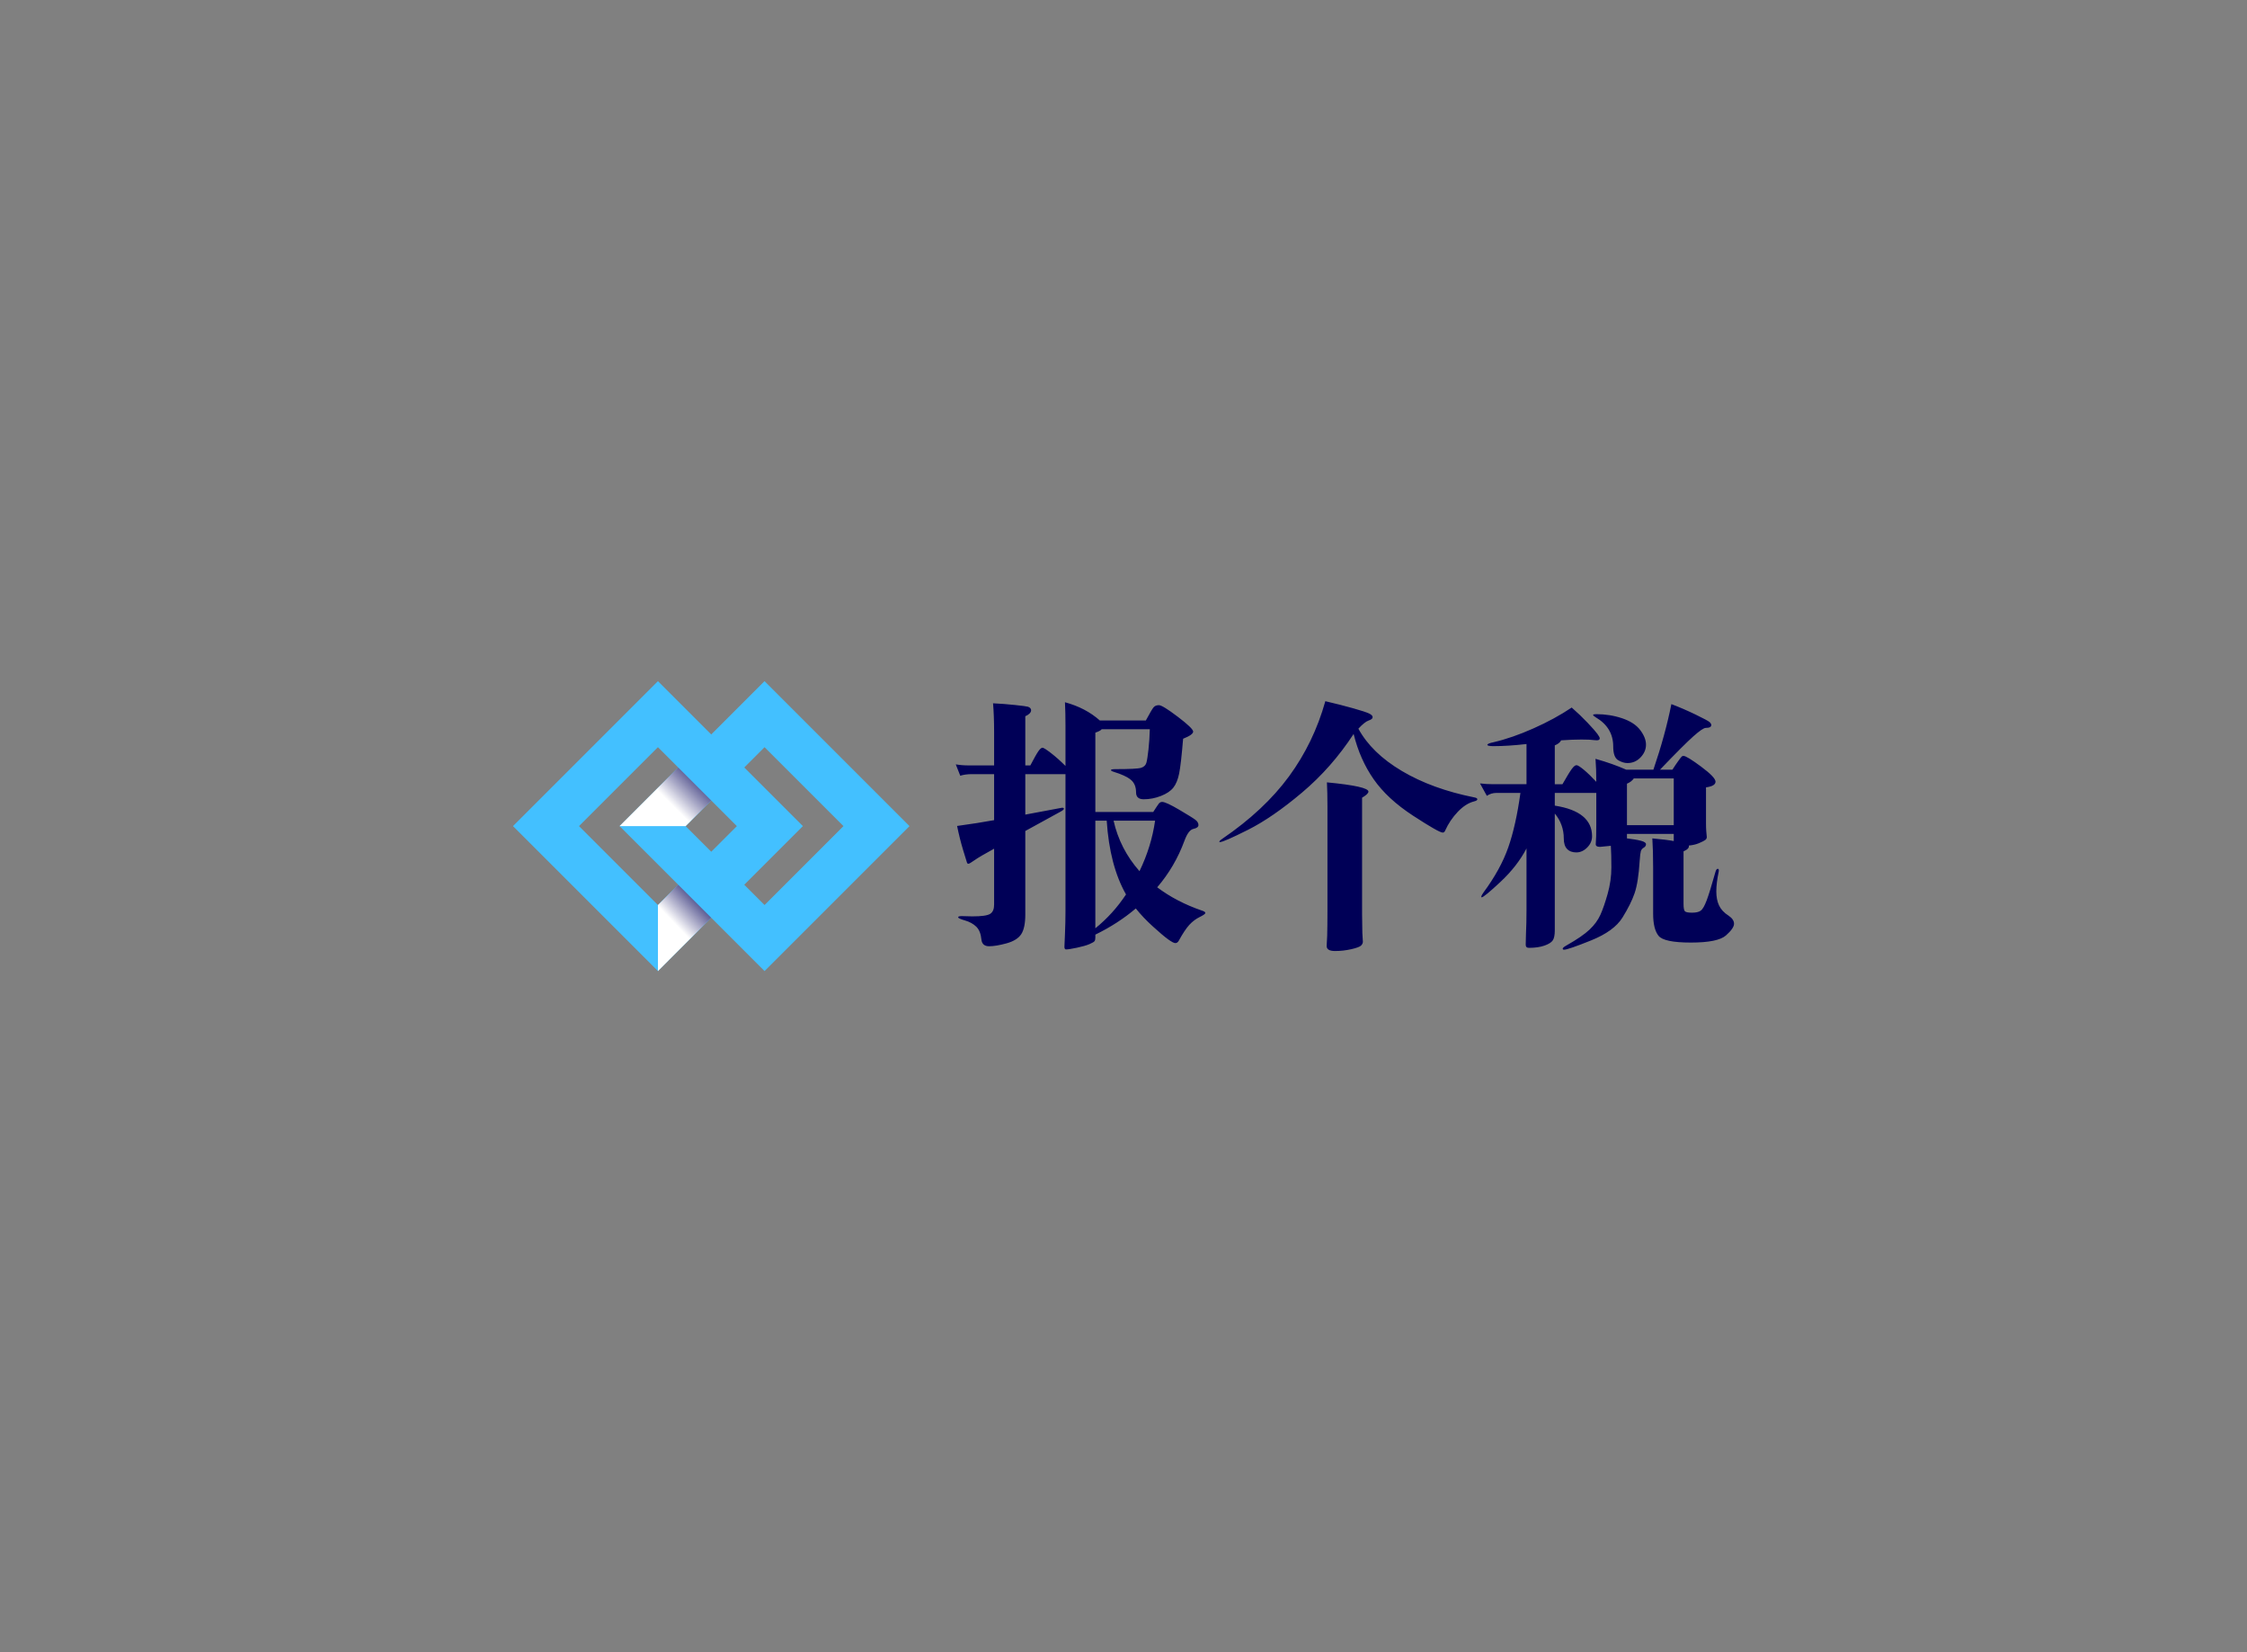 <svg xmlns="http://www.w3.org/2000/svg" xmlns:xlink="http://www.w3.org/1999/xlink" class="el-tooltip" color-interpolation-filters="sRGB" version="1" viewBox="0 0 340 250" style="margin:auto"><rect x="0" y="0" width="340" height="250" fill="#808080" stroke="none"/><g fill="#000057" class="icon-svg-group iconsvg"><g class="iconsvg-imagesvg" transform="translate(77.62 103.066)"><path fill="none" d="M0 0h60v43.868H0z"/><svg width="60" height="43.868" class="imagesvg-svg"><svg xmlns="http://www.w3.org/2000/svg" viewBox="0 0 355.61 260"><defs><linearGradient id="a" x1="175.37" x2="144.03" y1="186.35" y2="216.33" gradientUnits="userSpaceOnUse"><stop offset="0" stop-color="#000057"/><stop offset="1" stop-color="#fff"/></linearGradient><linearGradient id="b" x1="176.42" x2="143.42" y1="78.8" y2="111.79" gradientUnits="userSpaceOnUse"><stop offset="0" stop-color="#000057"/><stop offset="1" stop-color="#fff"/></linearGradient></defs><g style="isolation:isolate"><path fill="#43c0ff" d="M130 200.78L200.78 130l20.58-10L260 130 130 260l-10-26.2z"/><path fill="url(#a)" d="M130 200.78L159.75 171l26 33.19L130 260z" style="mix-blend-mode:multiply"/><path fill="#43c0ff" d="M225.61 260L95.6 130l130-130 130 130zm-70.78-130l70.78 70.78L296.39 130l-70.78-70.78z"/><path fill="url(#b)" d="M95.6 130l78.56-78.56L201 83.85 154.83 130z" style="mix-blend-mode:multiply"/><path fill="#43c0ff" d="M130 260L0 130 130 0l130 130h-59.22L130 59.22 59.22 130 130 200.78z"/></g></svg></svg></g><path d="M166.42 109.02h6.96q.88-1.64 1.16-1.98.28-.34.82-.34.54 0 2.86 1.76t2.32 2.24q0 .48-1.52 1.08-.32 3.88-.6 5.26-.28 1.38-.88 2.14-.6.76-1.88 1.26-1.28.5-2.6.5-1.16 0-1.16-1.04 0-1.24-.78-1.9-.78-.66-2.62-1.22-.4-.12-.4-.26t.68-.14q3.24 0 3.88-.2.64-.2.8-.76.16-.56.32-2.04t.2-3.04h-7.28q-.16.24-.96.52v12h8.76q.64-1 .84-1.26.2-.26.52-.26.56 0 2.6 1.2t2.46 1.54q.42.34.42.76t-.76.58q-.76.16-1.36 1.8-1.44 3.92-4.12 7.04 2.92 2.2 6.76 3.52.52.16.52.36 0 .2-.86.62t-1.56 1.18q-.7.76-1.62 2.44-.2.32-.5.32t-1.08-.56q-.78-.56-2.3-1.94-1.52-1.38-2.6-2.74-2.68 2.28-6.12 3.96v.44q0 .36-.12.54-.12.18-.78.46t-1.88.54q-1.22.26-1.66.26-.24 0-.24-.4l.08-1.88q.08-1.92.08-3.48v-20.76h-6.08v6.12q5.48-1.04 5.56-1.04.28 0 .28.16t-.52.44l-5.32 2.92v12.64q0 2.04-.62 2.98t-2.22 1.38q-1.6.44-2.64.44t-1.16-1q-.12-1.32-.78-1.96-.66-.64-1.7-.94-1.04-.3-1.04-.48t.52-.18l1.64.04q2.08 0 2.68-.38.6-.38.6-1.38v-8.48q-2.2 1.2-2.96 1.74-.76.54-.92.54-.16 0-.22-.16t-.58-1.88q-.52-1.72-.92-3.68 3.2-.44 5.6-.88v-6.96h-3.4q-.96 0-1.72.24l-.68-1.72q.92.16 2 .16h3.8v-5.08q0-2.44-.16-4.32 1.68.08 3.36.26t1.92.26q.24.08.36.22t.12.3q0 .52-.88.92v7.44h.76q.88-1.68 1.24-2.18.36-.5.6-.5t1.3.82q1.06.82 2.18 1.94v-6.08q0-2-.08-3.56 3.12.84 5.28 2.76zm6 22.8q1.8-3.72 2.36-7.64h-6.28q.96 4.28 3.92 7.64zm-4.96-7.64h-1.72v16.28q2.68-2.16 4.64-5.12-2.48-4.36-2.92-11.16zm37.36-13.12q-3.32 5.08-7.8 8.86-4.48 3.78-8.18 5.64-3.7 1.86-4.26 1.86-.08 0-.08-.04 0-.16.48-.48 6.32-4.32 10.06-9.42t5.5-11.38q2.4.56 4.24 1.08 1.84.52 2.38.78.54.26.54.56 0 .3-.6.5t-1.56 1.24q2 3.68 6.58 6.4t10.98 4q.44.08.44.28t-.48.32q-1.28.32-2.48 1.58t-1.92 2.86q-.12.28-.36.28-.56 0-4.46-2.54t-5.98-5.52q-2.08-2.98-3.04-6.86zm-4.04 7.32q6.28.6 6.28 1.4 0 .36-.96.92v17.64q0 1.32.04 2.8l.08 1.36q0 .28-.26.56t-1.48.56q-1.22.28-2.48.28t-1.26-.76l.08-1.56q.04-1.6.04-3.6v-16.04q0-2-.08-3.56zm30.2.28v-6.08q-2.8.32-5 .32-.92 0-.92-.2t.96-.4q2.76-.64 6-2.08t5.8-3.16q1.28 1.12 2.4 2.3 1.12 1.18 1.48 1.68.36.5.36.66 0 .4-.7.3-.7-.1-2.04-.1t-3.1.12q-.24.48-.96.76v5.88h1.16q1-1.76 1.42-2.32.42-.56.7-.56.28 0 1.12.7.84.7 1.88 1.82 0-2-.12-3.48 2.68.76 4.64 1.64h4.12q1.8-5.28 2.72-9.92 1.8.68 3.66 1.58t2.12 1.14q.26.24.26.44 0 .44-.84.44-.44 0-1.88 1.28t-5.04 5.04h1.88q.4-.64.86-1.28.46-.64.56-.72.1-.08.26-.08.48 0 2.66 1.62t2.18 2.28q0 .66-1.44.86v5.48q0 .68.04 1.16l.08.88q0 .28-.26.46t-.92.46q-.66.28-1.54.36.12.48-.8.88v7.92q0 .92.2 1.14.2.22 1.1.22.9 0 1.32-.32.42-.32.88-1.54t1.34-4.34q.12-.44.34-.44.22 0 .14.44-.36 1.72-.36 2.98t.42 2.14q.42.88 1.42 1.52.84.56.84 1.24 0 .68-1.22 1.76t-5.3 1.08q-4.08 0-4.9-1.02-.82-1.02-.82-3.34v-6.92q0-2.72-.12-4.48 2.2.2 3.24.4v-1.08h-7.08v.68q1.36.16 2.12.36.76.2.76.52t-.34.52q-.34.2-.44.54-.1.34-.18 1.5-.2 3.2-.76 4.84-.56 1.64-1.84 3.7-1.28 2.06-4.76 3.46-3.48 1.4-4.08 1.4-.2 0-.2-.16t.56-.48q2.4-1.36 3.5-2.4 1.1-1.04 1.64-2.24.54-1.2 1.1-3.18.56-1.98.56-4t-.08-3.26l-1.64.16q-.68 0-.64-.44.08-.92.08-2.96v-4.76h-6.28v1.92q5.64.88 5.64 4.64 0 .96-.74 1.7t-1.64.74q-.9 0-1.4-.52-.5-.52-.5-1.6 0-2.12-1.36-3.76v17.68q0 1.04-.3 1.5-.3.46-1.26.8t-2.36.34q-.48 0-.48-.48l.04-1.64q.08-1.64.08-3.6v-9.32q-1.4 2.68-3.92 5.04t-2.88 2.36q-.04 0-.04-.08 0-.2.32-.64 2.6-3.52 3.76-6.84 1.16-3.32 1.84-8.24h-3.64q-.8 0-1.44.44l-1.04-1.88q.96.12 2 .12h5.04zm15.2 6.2h7.08v-7.08h-6.04q-.36.52-1.04.8v6.28zm-4.64-16.8q2.04 0 3.9.62 1.86.62 2.74 1.78.88 1.16.88 2.22 0 1.06-.82 1.92-.82.86-1.98.86-.68 0-1.42-.44-.74-.44-.74-2.08 0-2.84-2.64-4.4-.4-.24-.4-.36t.48-.12z"/></g></svg>